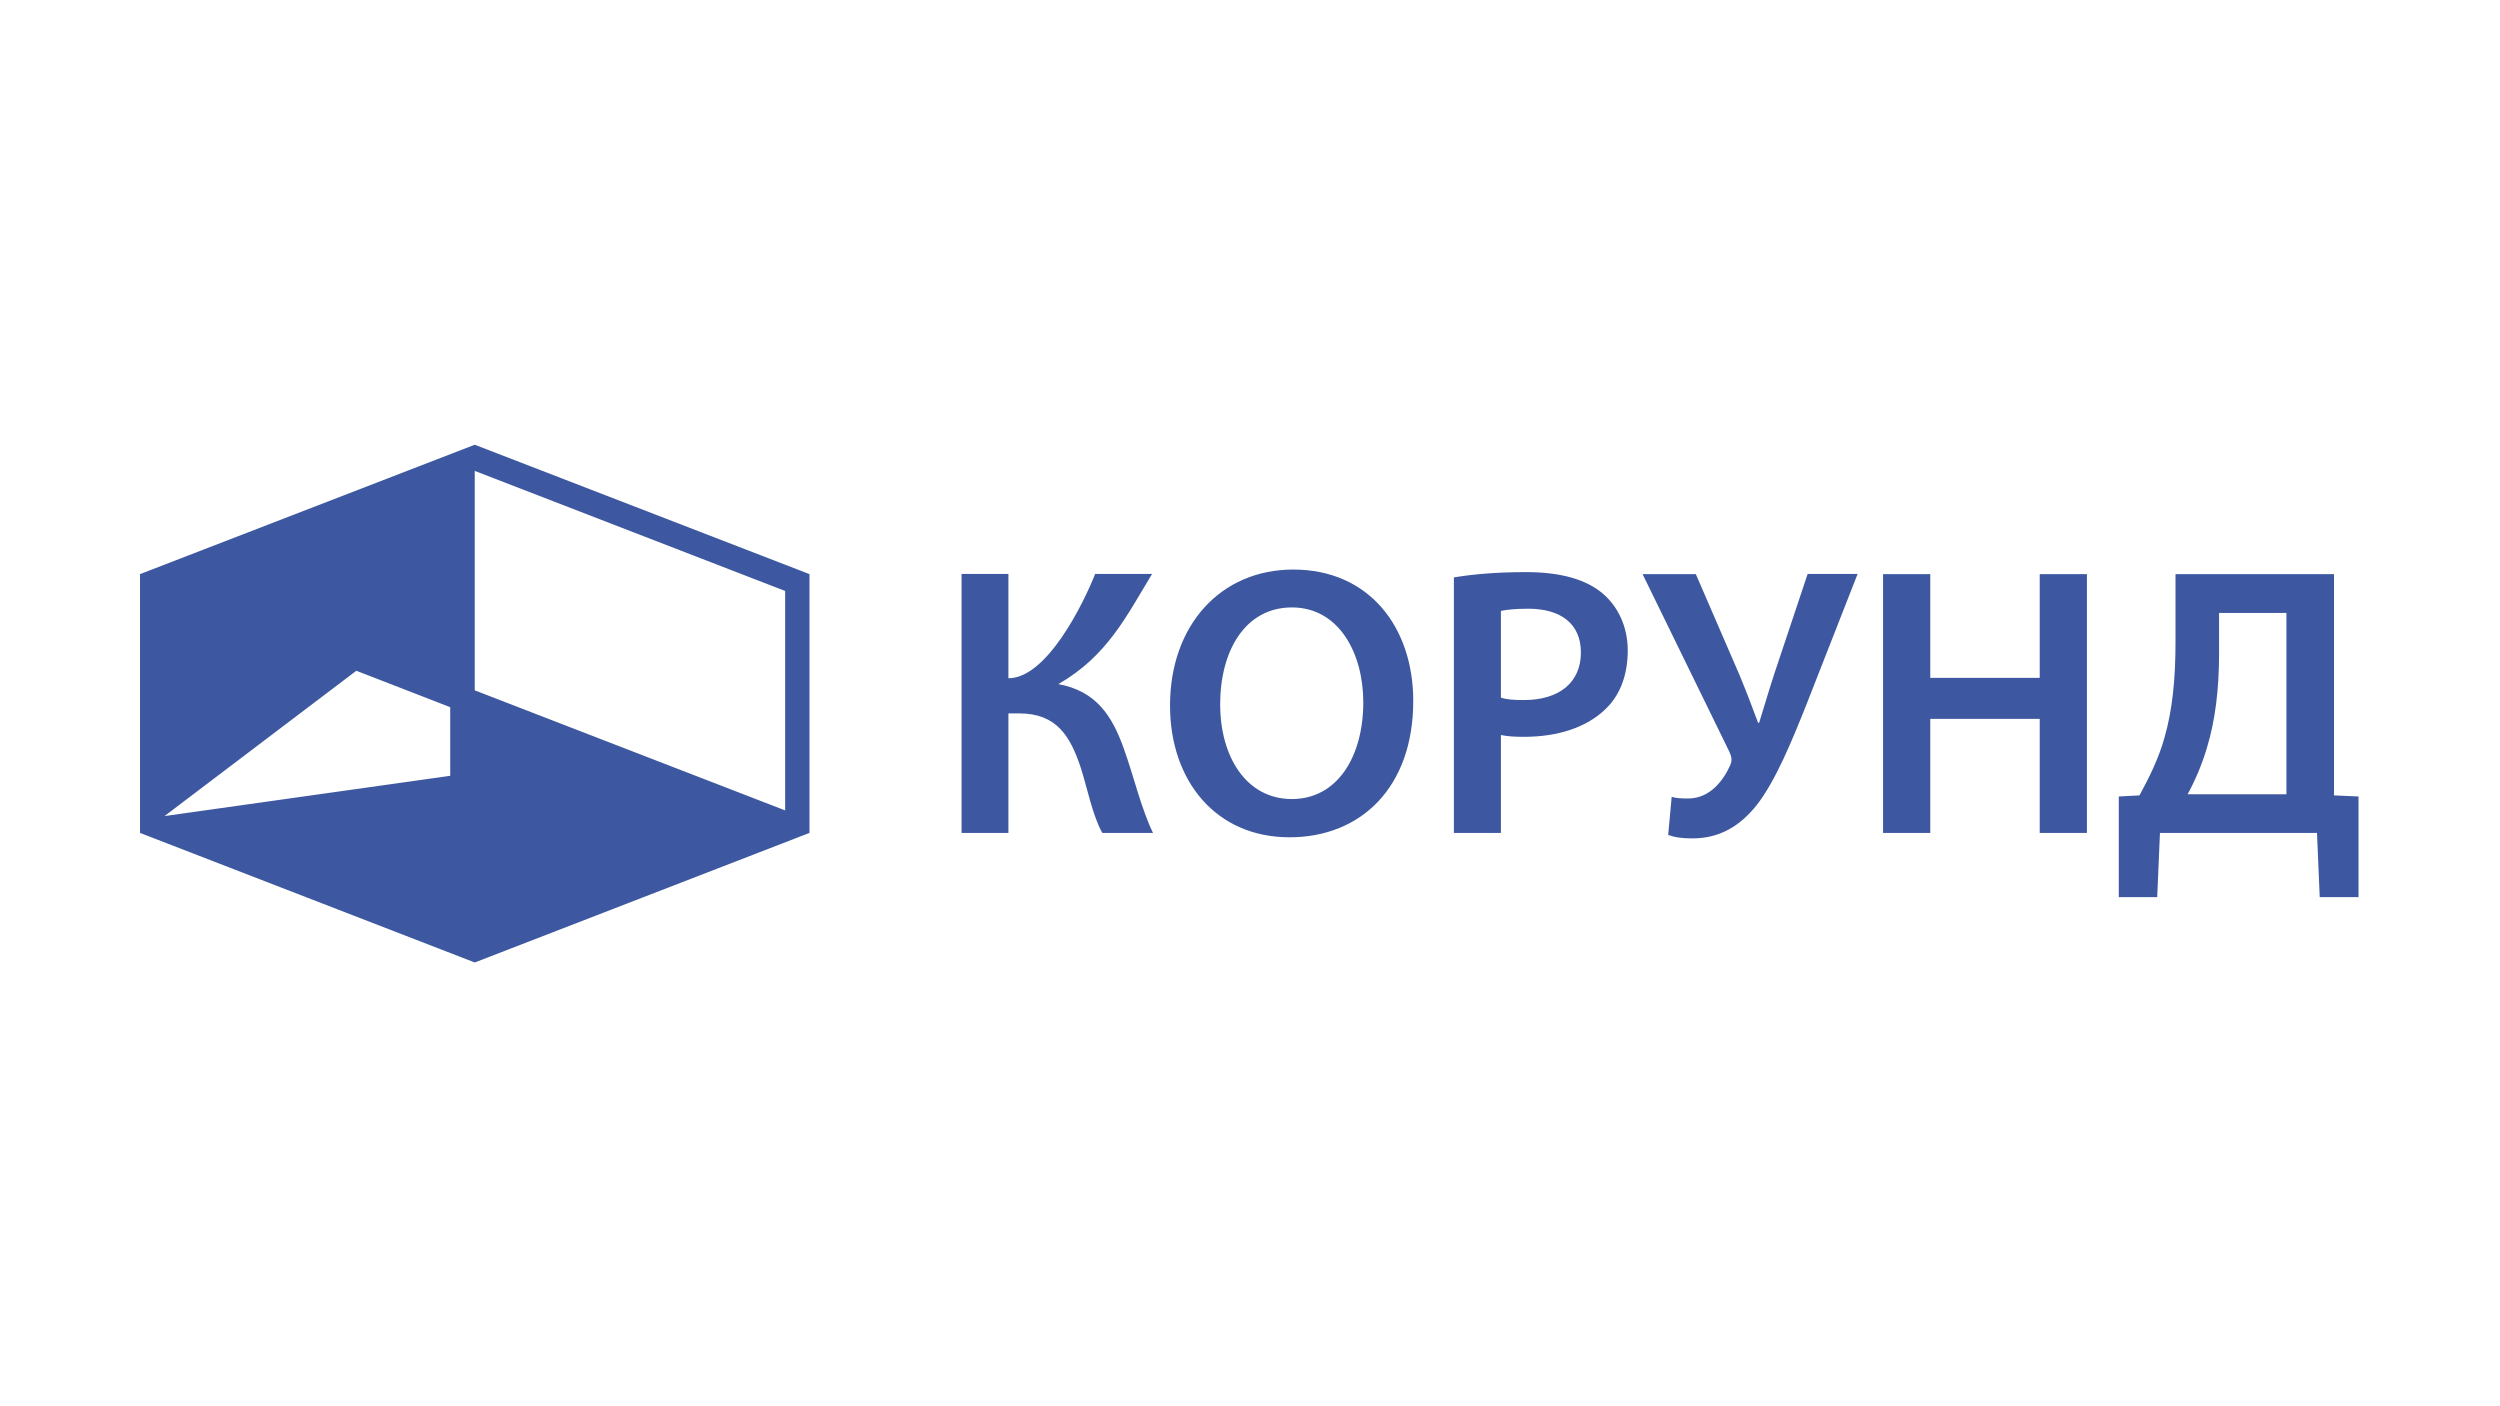 <?xml version="1.0" encoding="utf-8"?>
<!-- Generator: Adobe Illustrator 26.0.3, SVG Export Plug-In . SVG Version: 6.00 Build 0)  -->
<svg version="1.1" id="Слой_1" xmlns="http://www.w3.org/2000/svg" xmlns:xlink="http://www.w3.org/1999/xlink" x="0px" y="0px"
	 viewBox="0 0 1366 768" style="enable-background:new 0 0 1366 768;" xml:space="preserve">
<style type="text/css">
	.st0{fill-rule:evenodd;clip-rule:evenodd;fill:#3D58A0;}
</style>
<path class="st0" d="M259.4,243L76.5,313.7v141.4l182.9,70.8l182.9-70.8V313.7v0v0l0,0v0L259.4,243L259.4,243z M259.4,377.2V257.3
	L429,322.9v119.9L259.4,377.2L259.4,377.2z M246,386.4v37.5L89.9,445.9l104.8-79.4L246,386.4L246,386.4z M525.4,313.7v141.4H551
	v-65.3h5.9c20.4,0,27.9,12.4,33.6,29.6c3.5,10.7,6.4,26.1,11.8,35.7h27.7c-6.5-13.4-10.6-31.3-16-46.2
	c-6.4-17.9-15.1-31.3-35.7-35.1c26.9-15.5,37.2-37.2,51.2-60.2h-31.1c-6.3,15.9-26.3,57-47.4,57v-57H525.4L525.4,313.7z
	 M706.7,311.2c-39.9,0-67.4,30.6-67.4,74.3c0,41.3,25.2,72,65.3,72c38.8,0,67.6-27.1,67.6-74.5C772.2,342.5,747.9,311.2,706.7,311.2
	L706.7,311.2z M705.9,331.9c25.8,0,39,25.2,39,51.8c0,29.6-14.1,52.9-39,52.9c-24.8,0-39.2-22.9-39.2-51.8
	C666.7,355.7,680.3,331.9,705.9,331.9L705.9,331.9z M794.5,455.1h25.6v-53.5c3.6,0.8,7.8,1,12.6,1c18.3,0,34.2-5,44.7-15.3
	c7.8-7.5,12-18.5,12-31.9c0-13.2-5.5-24.3-13.9-31.3c-9-7.5-22.7-11.5-41.6-11.5c-17.2,0-30,1.3-39.5,2.9V455.1L794.5,455.1z
	 M820.1,333.8c2.7-0.6,7.8-1.2,14.9-1.2c17.8,0,28.8,8.2,28.8,23.9c0,16.4-11.8,26-31.1,26c-5.2,0-9.2-0.2-12.6-1.3V333.8
	L820.1,333.8z M897.5,313.7l47.4,97c1.3,2.9,1.7,4.8,0.4,7.6c-3.6,8-10.9,18-22.9,18c-4,0-6.7-0.2-9-0.9l-1.9,20.8
	c3.1,1.2,6.9,1.9,13.2,1.9c14.7,0,25.8-6.5,35.1-18.1c10.3-13.2,19.1-34.6,27.3-55.2l27.9-71.2h-27.3l-18.3,54.8
	c-3.6,11.1-6.1,19.9-8.2,26.5h-0.6c-3.1-8.4-6.3-16.8-10.1-26l-23.9-55.2H897.5L897.5,313.7z M1028.9,313.7v141.4h25.8v-62.3h59.8
	v62.3h25.8V313.7h-25.8v56.7h-59.8v-56.7H1028.9L1028.9,313.7z M1188.7,313.7v36.9c0,20.4-1.7,37.6-6.1,52.7
	c-3.1,11.1-8.2,21.4-13.6,31.3l-11.3,0.6v55h21l1.5-35.1h85.8l1.5,35.1h21.2v-55l-13.4-0.6V313.7H1188.7L1188.7,313.7z
	 M1212.6,334.9h36.7V434h-54c3.8-6.9,7.8-16,10.5-25.2c4.6-14.9,6.7-32.3,6.7-51.6V334.9z"/>
</svg>

